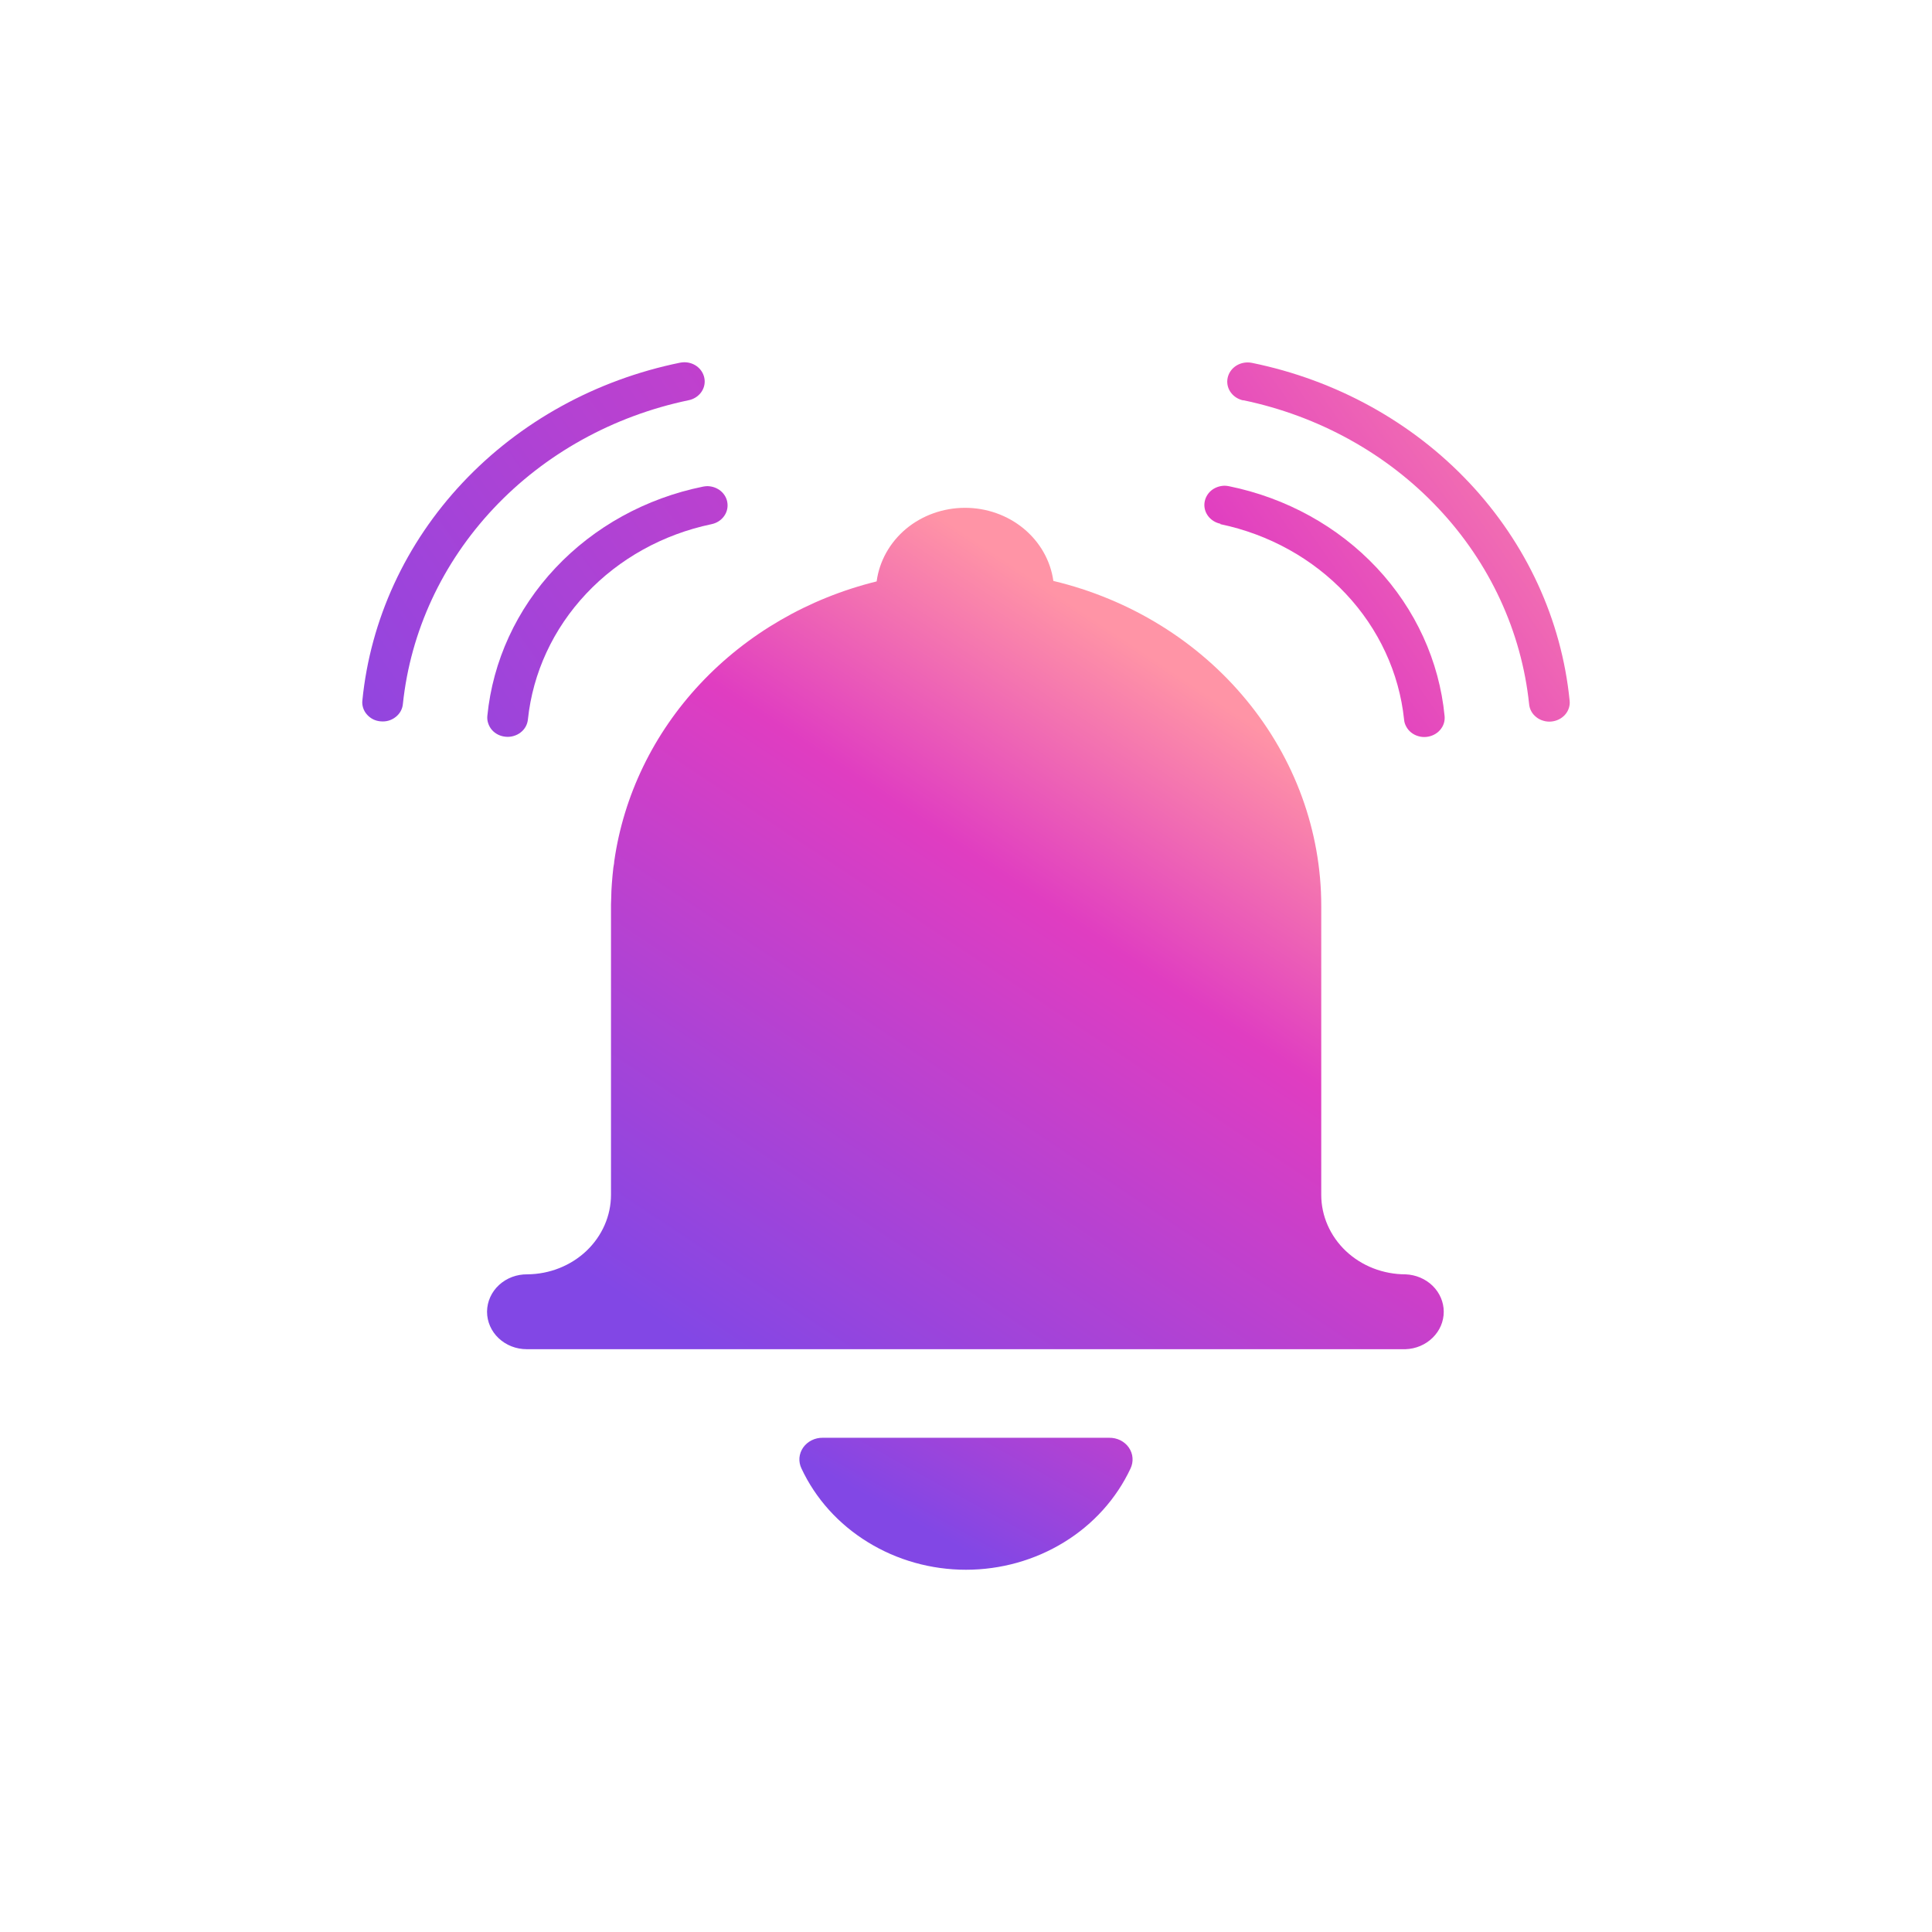<svg width="20" height="20" viewBox="-6 -6 32 32" fill="none" xmlns="http://www.w3.org/2000/svg">
<path d="M9.999 20C10.577 20 11.142 19.841 11.626 19.543C12.11 19.246 12.491 18.822 12.725 18.323C12.751 18.268 12.763 18.207 12.758 18.147C12.754 18.086 12.732 18.027 12.697 17.976C12.662 17.925 12.613 17.884 12.556 17.855C12.499 17.827 12.435 17.813 12.371 17.814H7.628C7.563 17.813 7.5 17.827 7.443 17.856C7.386 17.884 7.338 17.926 7.302 17.977C7.267 18.028 7.246 18.086 7.241 18.147C7.237 18.207 7.248 18.268 7.275 18.323C7.508 18.822 7.89 19.246 8.374 19.543C8.857 19.841 9.422 20 9.999 20V20Z" fill="url(#paint0_linear_3_8)"/>
<path d="M17.281 15.107C16.91 15.107 16.555 14.969 16.293 14.722C16.031 14.474 15.884 14.139 15.884 13.79V9.002C15.884 7.767 15.447 6.568 14.643 5.594C13.84 4.619 12.715 3.925 11.447 3.622C11.4 3.286 11.225 2.978 10.955 2.755C10.685 2.532 10.338 2.41 9.98 2.411C9.621 2.412 9.275 2.536 9.006 2.76C8.738 2.985 8.565 3.294 8.52 3.63C7.389 3.909 6.372 4.499 5.597 5.326C4.823 6.152 4.327 7.178 4.173 8.271C4.173 8.304 4.163 8.337 4.159 8.37C4.155 8.403 4.149 8.46 4.145 8.505C4.141 8.55 4.137 8.595 4.134 8.639C4.13 8.683 4.129 8.713 4.127 8.751C4.127 8.827 4.121 8.903 4.12 8.98V13.789C4.12 14.136 3.974 14.47 3.715 14.717C3.455 14.964 3.103 15.104 2.734 15.107C2.647 15.106 2.561 15.121 2.481 15.151C2.401 15.181 2.327 15.227 2.265 15.284C2.203 15.341 2.154 15.409 2.12 15.484C2.086 15.559 2.068 15.64 2.067 15.722V15.727C2.067 15.891 2.136 16.049 2.259 16.165C2.383 16.282 2.55 16.347 2.724 16.347H17.281C17.451 16.341 17.611 16.273 17.729 16.157C17.847 16.042 17.913 15.888 17.913 15.727C17.913 15.567 17.847 15.413 17.729 15.297C17.611 15.182 17.451 15.114 17.281 15.107V15.107Z" fill="url(#paint1_linear_3_8)"/>
<path d="M14.214 2.682C15.018 2.85 15.745 3.254 16.291 3.835C16.837 4.416 17.175 5.145 17.256 5.918C17.259 5.96 17.272 6 17.293 6.037C17.313 6.074 17.341 6.107 17.375 6.134C17.41 6.161 17.449 6.181 17.491 6.193C17.534 6.206 17.578 6.21 17.622 6.206C17.711 6.198 17.794 6.157 17.851 6.092C17.879 6.06 17.901 6.023 17.914 5.983C17.927 5.943 17.931 5.901 17.927 5.86C17.839 4.949 17.445 4.088 16.803 3.404C16.16 2.719 15.303 2.246 14.355 2.053C14.332 2.048 14.308 2.046 14.285 2.045C14.201 2.046 14.121 2.075 14.059 2.127C13.998 2.18 13.959 2.252 13.95 2.33C13.941 2.408 13.963 2.486 14.012 2.55C14.061 2.614 14.133 2.658 14.214 2.675V2.682Z" fill="url(#paint2_linear_3_8)"/>
<path d="M14.593 0.629C15.844 0.89 16.976 1.517 17.826 2.422C18.676 3.326 19.201 4.46 19.327 5.663C19.331 5.705 19.343 5.746 19.364 5.783C19.384 5.82 19.413 5.852 19.447 5.879C19.481 5.906 19.52 5.926 19.563 5.938C19.605 5.951 19.649 5.955 19.694 5.951C19.783 5.943 19.865 5.902 19.922 5.838C19.951 5.806 19.972 5.768 19.985 5.729C19.998 5.689 20.003 5.647 19.998 5.605C19.865 4.266 19.282 3.002 18.336 1.996C17.39 0.99 16.128 0.294 14.735 0.01C14.712 0.005 14.688 0.003 14.665 0.003C14.581 0.003 14.501 0.032 14.439 0.084C14.377 0.137 14.338 0.209 14.329 0.287C14.32 0.365 14.342 0.444 14.391 0.507C14.44 0.571 14.512 0.615 14.593 0.632V0.629Z" fill="url(#paint3_linear_3_8)"/>
<path d="M5.785 2.682C5.867 2.665 5.938 2.621 5.987 2.557C6.036 2.494 6.058 2.415 6.049 2.337C6.041 2.259 6.002 2.187 5.94 2.134C5.878 2.082 5.798 2.053 5.715 2.052C5.691 2.053 5.667 2.055 5.644 2.06C4.698 2.252 3.842 2.724 3.2 3.407C2.557 4.09 2.162 4.948 2.072 5.857C2.068 5.898 2.072 5.94 2.086 5.98C2.099 6.02 2.12 6.058 2.148 6.09C2.176 6.122 2.211 6.149 2.25 6.168C2.29 6.188 2.333 6.199 2.377 6.203C2.421 6.207 2.466 6.203 2.508 6.19C2.55 6.178 2.59 6.158 2.624 6.131C2.658 6.105 2.686 6.072 2.707 6.035C2.727 5.998 2.74 5.957 2.744 5.915C2.825 5.143 3.163 4.414 3.709 3.834C4.255 3.253 4.982 2.85 5.785 2.682V2.682Z" fill="url(#paint4_linear_3_8)"/>
<path d="M5.406 0.629C5.487 0.613 5.559 0.568 5.608 0.505C5.657 0.441 5.679 0.363 5.67 0.285C5.661 0.207 5.622 0.134 5.561 0.082C5.499 0.029 5.419 0 5.335 0C5.312 0 5.288 0.003 5.265 0.007C3.871 0.291 2.61 0.987 1.664 1.993C0.717 2.999 0.135 4.263 0.002 5.602C-0.003 5.644 0.002 5.686 0.015 5.726C0.028 5.766 0.049 5.803 0.078 5.835C0.106 5.867 0.141 5.894 0.18 5.914C0.219 5.933 0.262 5.945 0.306 5.948C0.351 5.952 0.395 5.948 0.437 5.936C0.48 5.923 0.519 5.903 0.553 5.876C0.587 5.85 0.615 5.817 0.636 5.78C0.657 5.743 0.669 5.702 0.673 5.661C0.799 4.458 1.325 3.325 2.175 2.421C3.025 1.517 4.156 0.89 5.406 0.629V0.629Z" fill="url(#paint5_linear_3_8)"/>
<defs>
<linearGradient id="paint0_linear_3_8" x1="13.188" y1="13.083" x2="9.631" y2="19.491" gradientUnits="userSpaceOnUse">
<stop stop-color="#FF94A6"/>
<stop offset="0.32" stop-color="#E03DC1"/>
<stop offset="1" stop-color="#8247E5"/>
</linearGradient>
<linearGradient id="paint1_linear_3_8" x1="15.048" y1="6.191" x2="7.482" y2="17.587" gradientUnits="userSpaceOnUse">
<stop stop-color="#FF94A6"/>
<stop offset="0.32" stop-color="#E03DC1"/>
<stop offset="1" stop-color="#8247E5"/>
</linearGradient>
<linearGradient id="paint2_linear_3_8" x1="21.644" y1="0.55" x2="2.481" y2="14.034" gradientUnits="userSpaceOnUse">
<stop stop-color="#FF94A6"/>
<stop offset="0.32" stop-color="#E03DC1"/>
<stop offset="1" stop-color="#8247E5"/>
</linearGradient>
<linearGradient id="paint3_linear_3_8" x1="21.458" y1="0.286" x2="2.294" y2="13.768" gradientUnits="userSpaceOnUse">
<stop stop-color="#FF94A6"/>
<stop offset="0.32" stop-color="#E03DC1"/>
<stop offset="1" stop-color="#8247E5"/>
</linearGradient>
<linearGradient id="paint4_linear_3_8" x1="17.931" y1="-4.727" x2="-1.232" y2="8.755" gradientUnits="userSpaceOnUse">
<stop stop-color="#FF94A6"/>
<stop offset="0.32" stop-color="#E03DC1"/>
<stop offset="1" stop-color="#8247E5"/>
</linearGradient>
<linearGradient id="paint5_linear_3_8" x1="16.953" y1="-6.116" x2="-2.202" y2="7.361" gradientUnits="userSpaceOnUse">
<stop stop-color="#FF94A6"/>
<stop offset="0.32" stop-color="#E03DC1"/>
<stop offset="1" stop-color="#8247E5"/>
</linearGradient>
</defs>
</svg>
